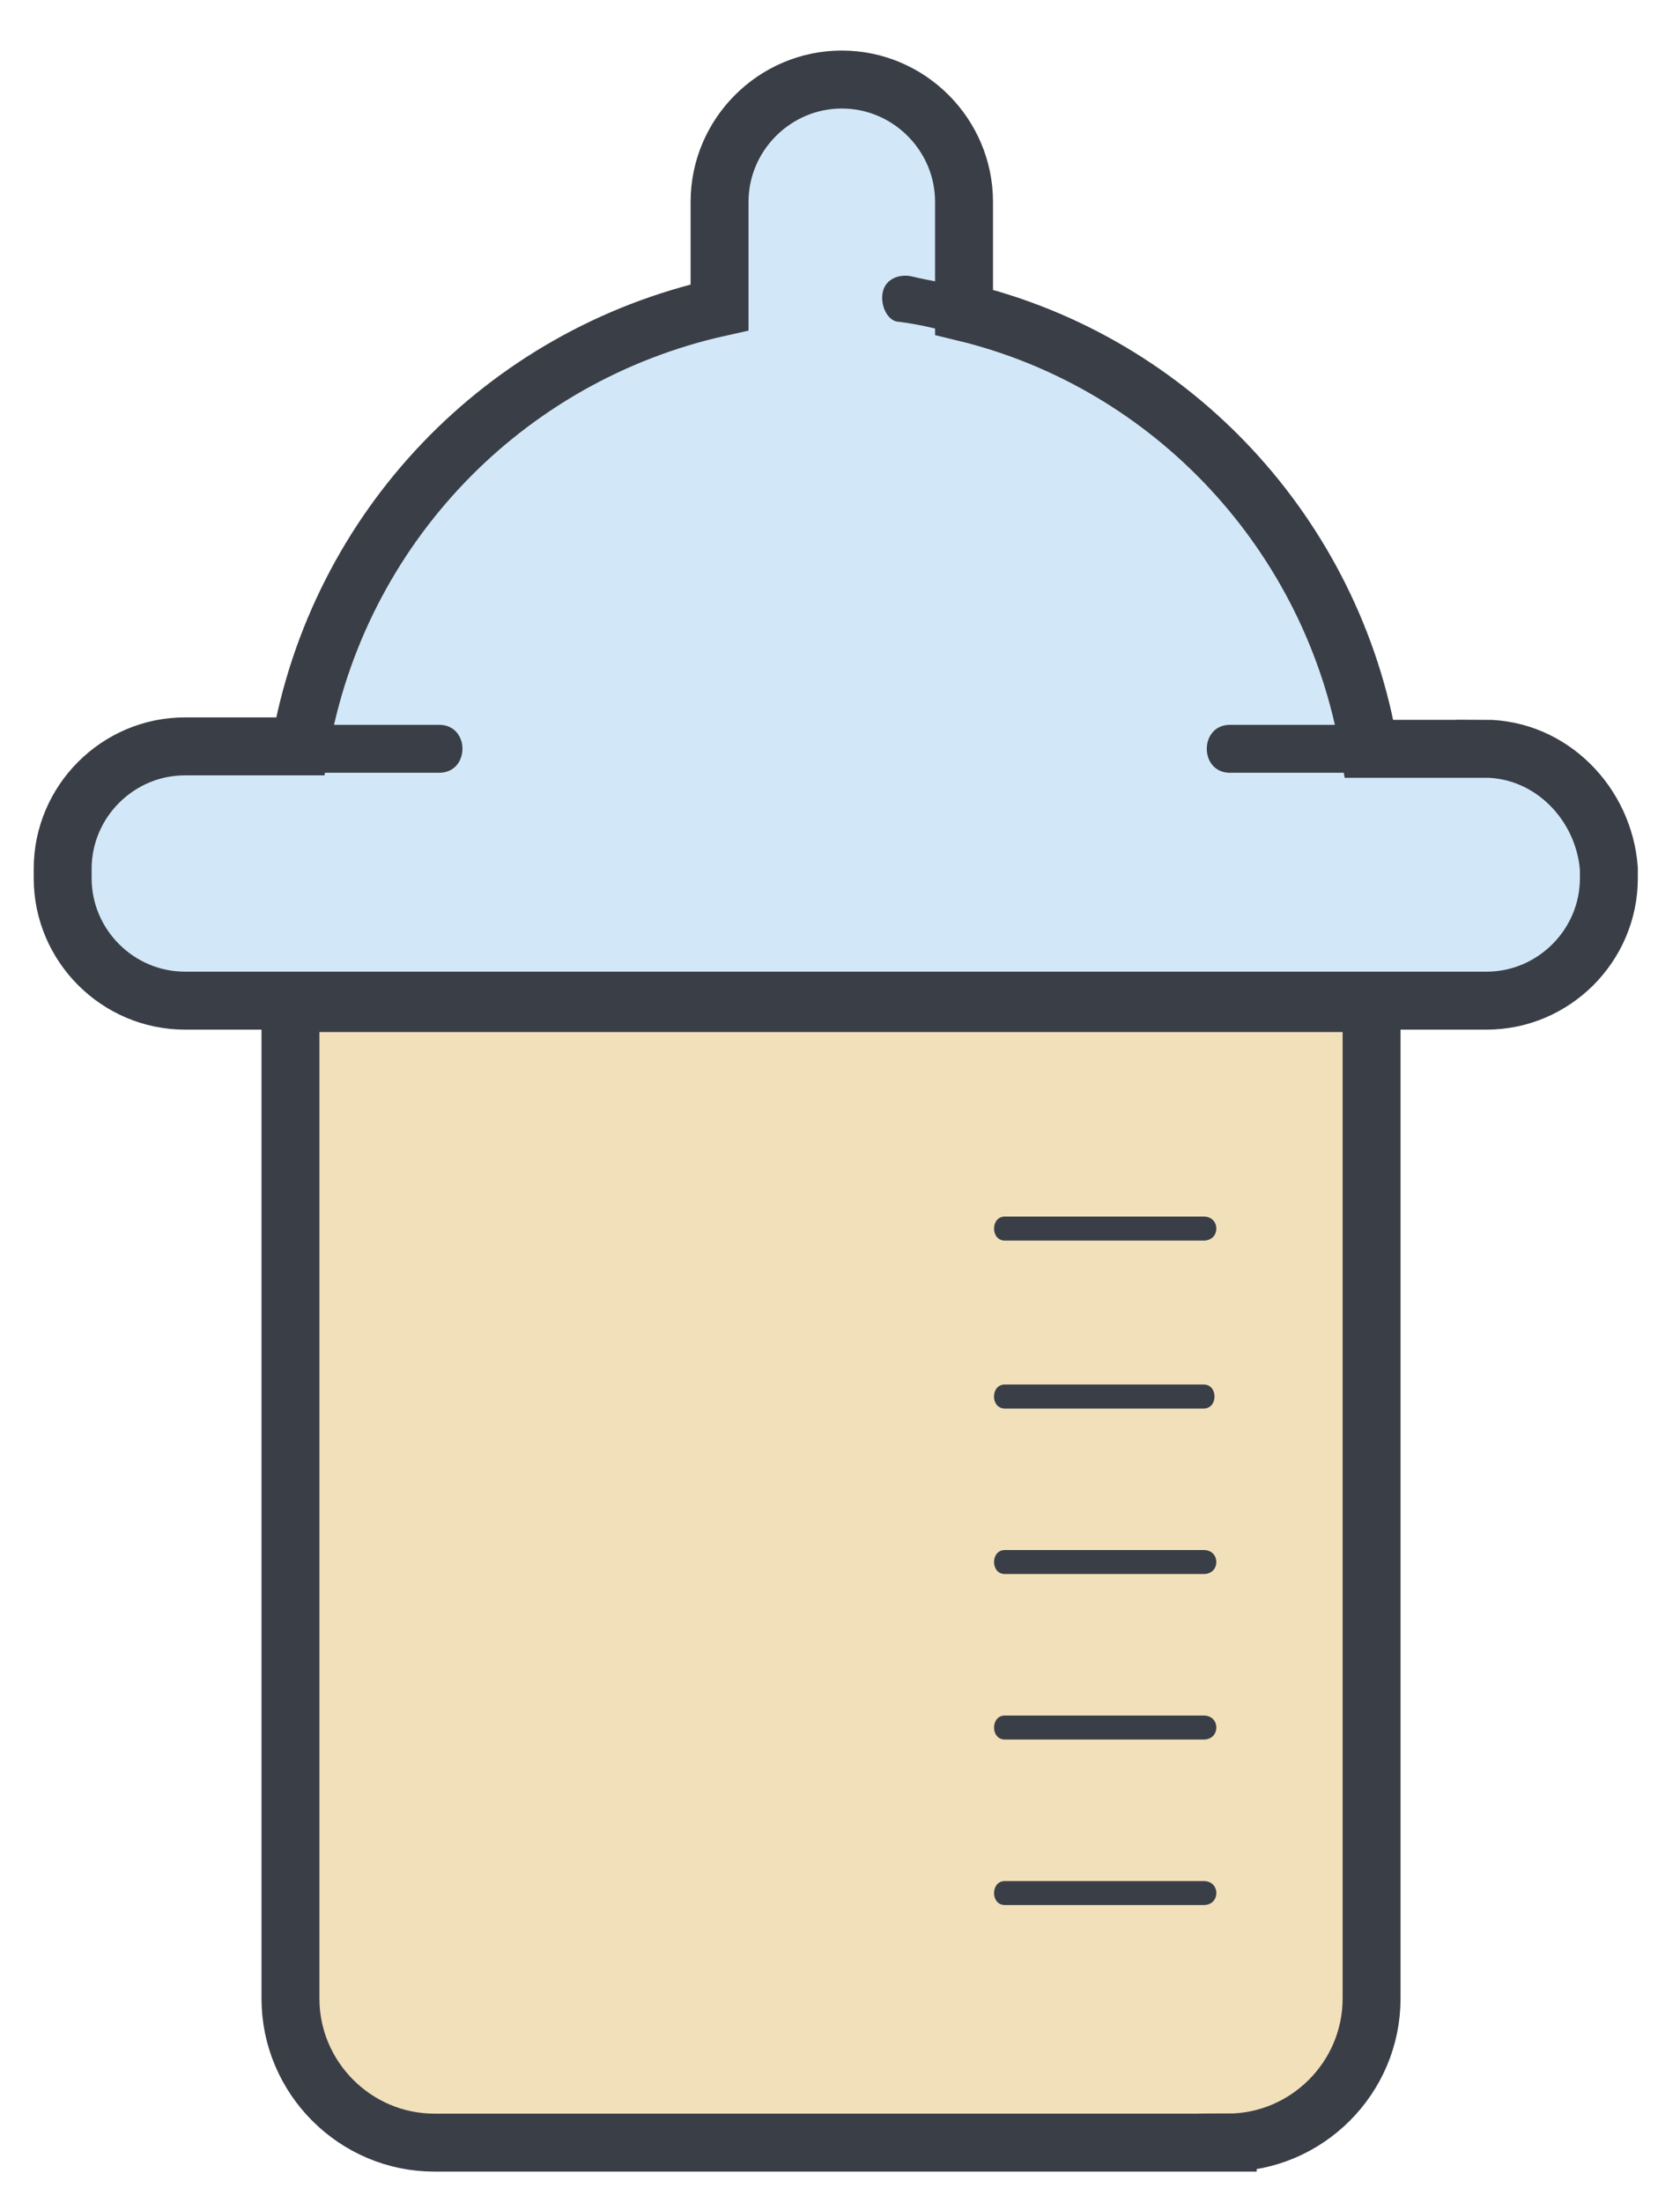 <svg width="29" height="38" viewBox="0 0 29 38" xmlns="http://www.w3.org/2000/svg"><title>Baby Care</title><g fill="none" fill-rule="evenodd"><path d="M21.193 36.96H7.497c-1.366 0-2.483-1.12-2.483-2.484V17.303h18.662v17.173c0 1.365-1.117 2.483-2.483 2.483z" stroke="#3A3F47" fill="#F2E0BB"/><path d="M25.62 12.917h-1.986c-.62-3.683-3.393-6.662-6.993-7.53V3.482c0-1.16-.95-2.11-2.11-2.11-1.158 0-2.11.95-2.11 2.11v1.82c-3.723.828-6.58 3.807-7.24 7.573H3.192c-1.16 0-2.11.952-2.11 2.11v.166c0 1.158.95 2.11 2.11 2.11h22.47c1.158 0 2.11-.952 2.11-2.11v-.166c-.083-1.117-.994-2.07-2.152-2.07z" stroke="#3A3F47" fill="#D2E8F8"/><path fill="#F4D862" d="M16.6 5.386c-.33-.083-.662-.124-.993-.207"/><path d="M16.724 4.972c-.33-.082-.662-.124-.993-.206-.206-.042-.454.04-.496.29-.04.206.083.496.29.496.33.04.662.124.993.207.497.123.704-.663.207-.788z" fill="#3A3F47"/><path fill="#F4D862" d="M5.262 12.917h2.36"/><path d="M5.262 13.33H7.58c.537 0 .537-.827 0-.827H5.26c-.538 0-.538.828 0 .828z" fill="#3A3F47"/><g><path fill="#F4D862" d="M21.234 12.917h2.36"/><path d="M21.234 13.33h2.318c.538 0 .538-.827 0-.827h-2.318c-.537 0-.537.828 0 .828z" fill="#3A3F47"/></g><g fill="#3A3F47"><path d="M20.78 20.986h-3.435c-.248 0-.248.414 0 .414h3.434c.29 0 .29-.414 0-.414zM17.345 24.297h3.434c.248 0 .248-.414 0-.414h-3.435c-.248 0-.248.414 0 .414zM20.78 26.738h-3.435c-.248 0-.248.414 0 .414h3.434c.29 0 .29-.414 0-.414zM20.78 29.593h-3.435c-.248 0-.248.414 0 .414h3.434c.29 0 .29-.414 0-.414zM20.78 32.448h-3.435c-.248 0-.248.414 0 .414h3.434c.29 0 .29-.414 0-.414z"/></g></g></svg>